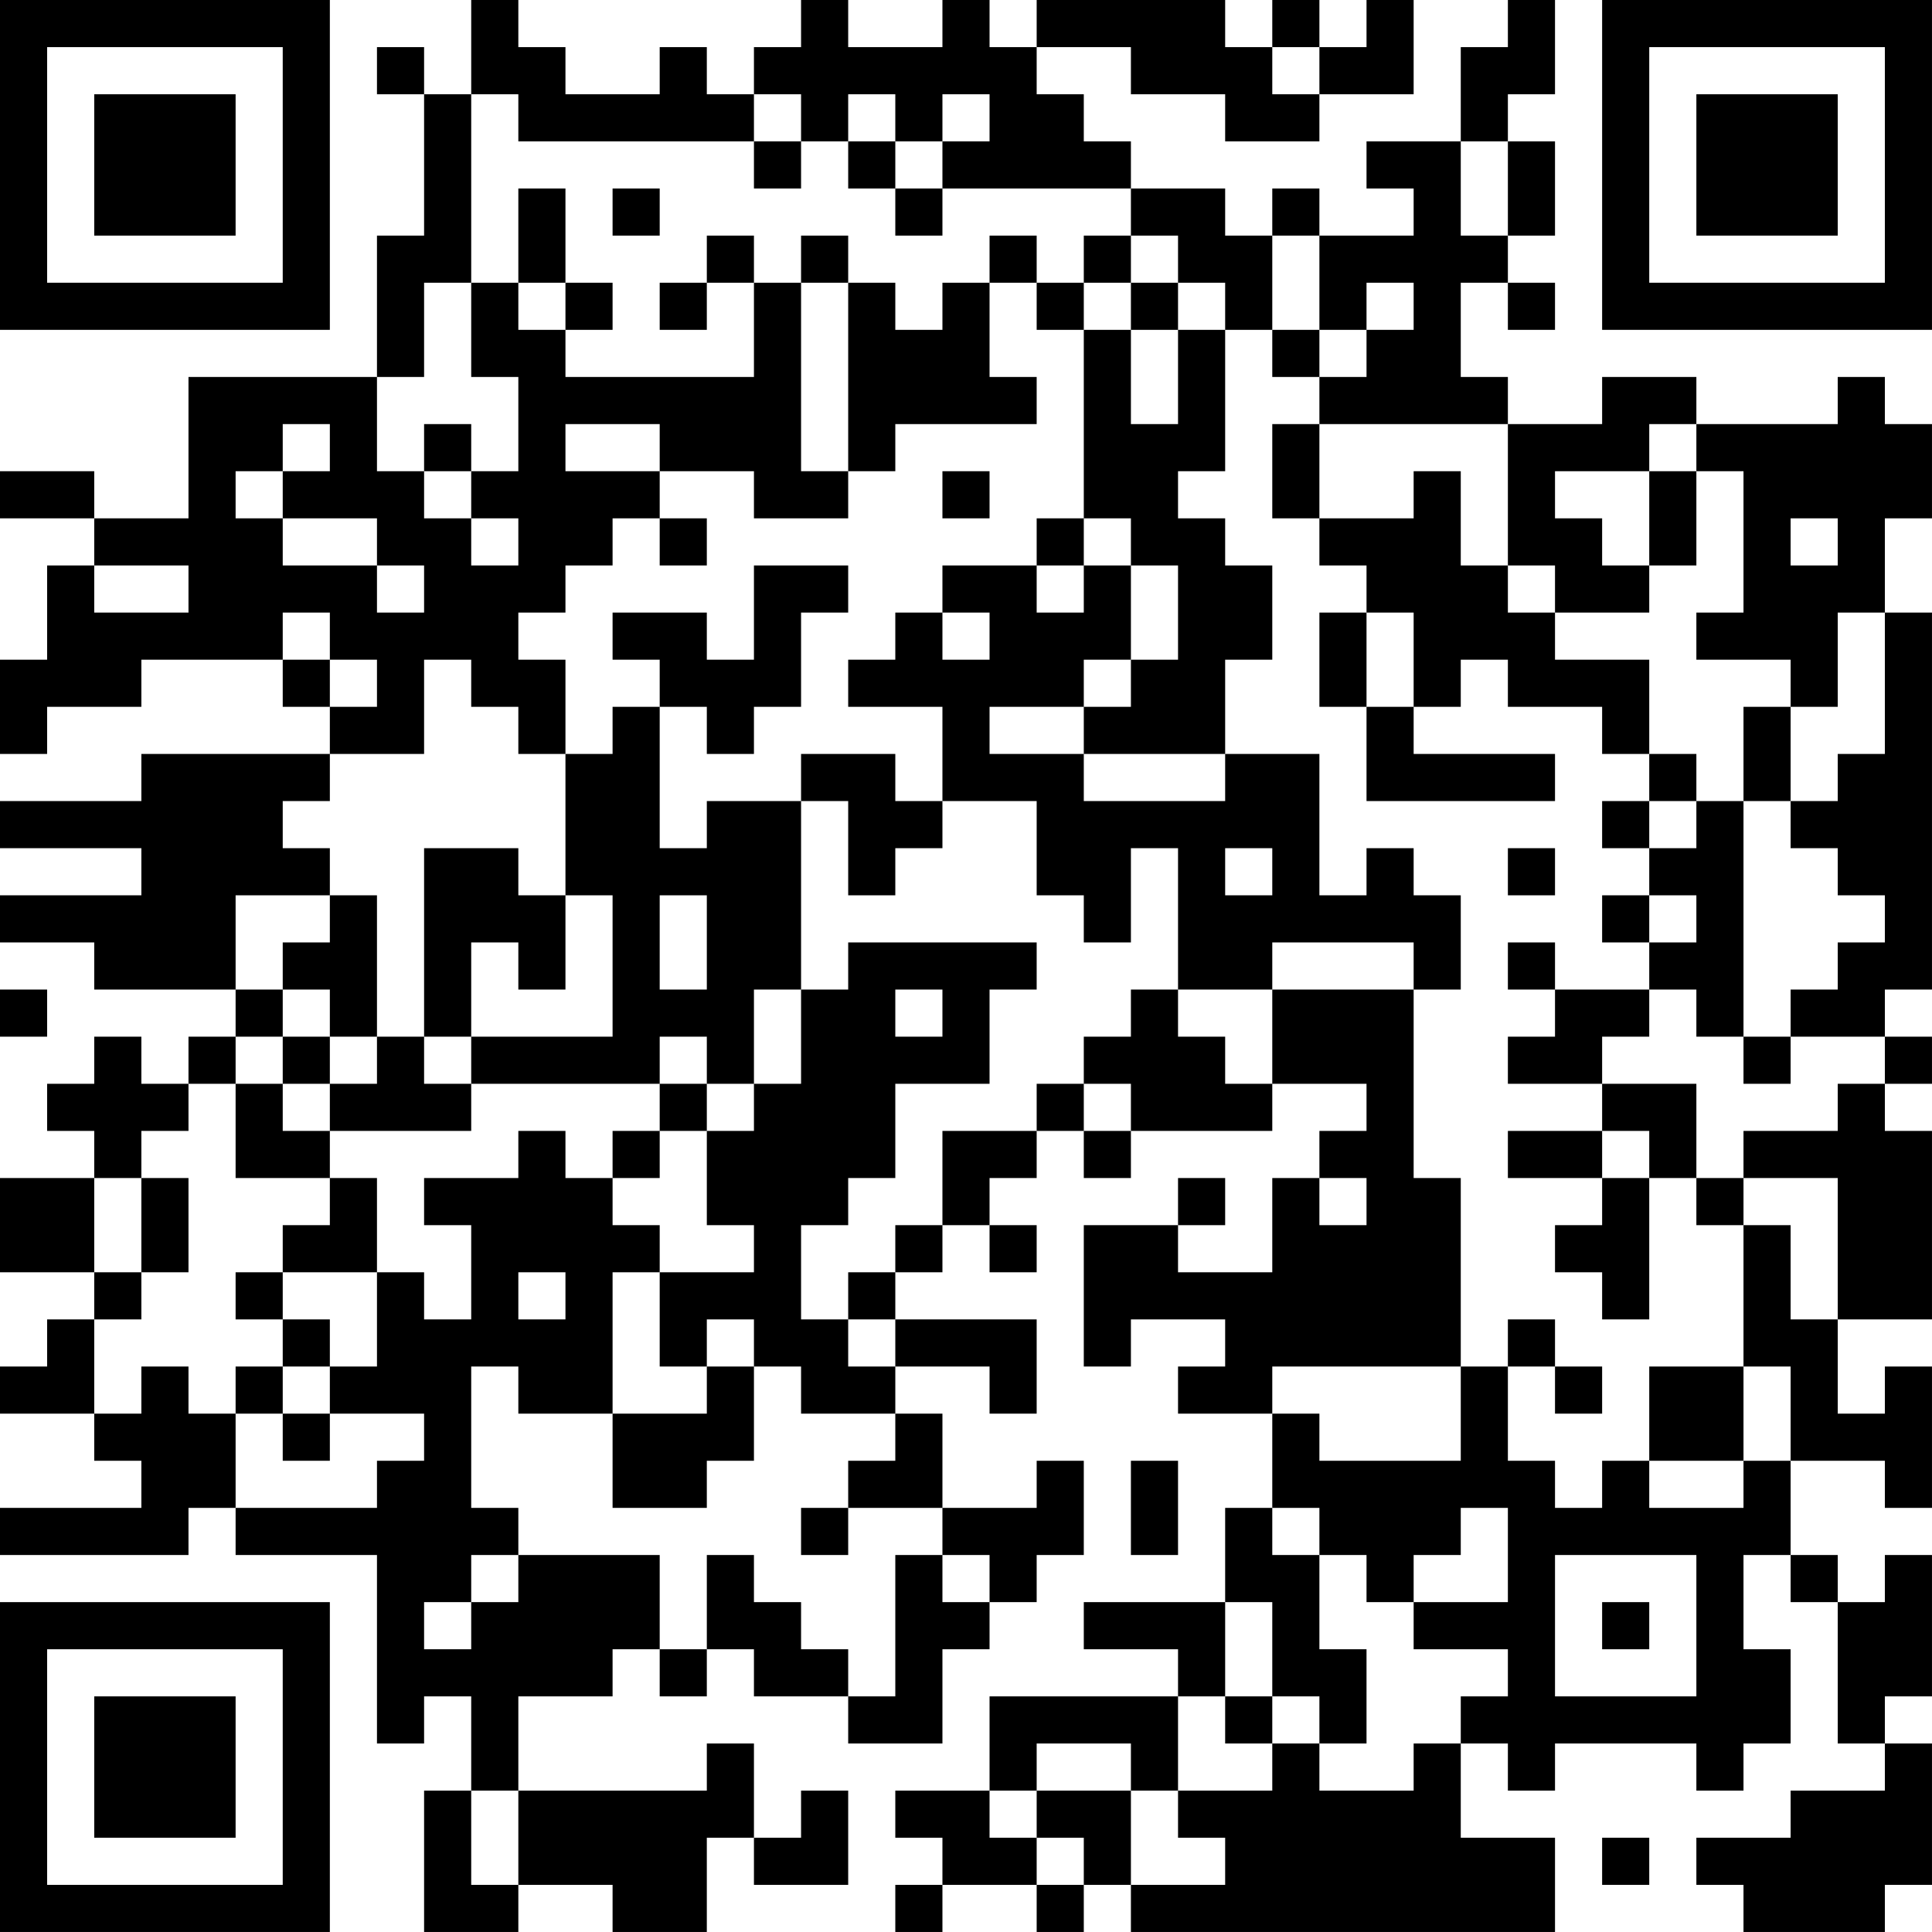 <?xml version="1.0" encoding="UTF-8"?>
<svg xmlns="http://www.w3.org/2000/svg" version="1.1" width="200" height="200" viewBox="0 0 200 200"><rect x="0" y="0" width="200" height="200" fill="#ffffff"/><g transform="scale(4.878)"><g transform="translate(0,0)"><path fill-rule="evenodd" d="M10 0L10 2L9 2L9 1L8 1L8 2L9 2L9 5L8 5L8 8L4 8L4 11L2 11L2 10L0 10L0 11L2 11L2 12L1 12L1 14L0 14L0 16L1 16L1 15L3 15L3 14L6 14L6 15L7 15L7 16L3 16L3 17L0 17L0 18L3 18L3 19L0 19L0 20L2 20L2 21L5 21L5 22L4 22L4 23L3 23L3 22L2 22L2 23L1 23L1 24L2 24L2 25L0 25L0 27L2 27L2 28L1 28L1 29L0 29L0 30L2 30L2 31L3 31L3 32L0 32L0 33L4 33L4 32L5 32L5 33L8 33L8 37L9 37L9 36L10 36L10 38L9 38L9 41L11 41L11 40L13 40L13 41L15 41L15 39L16 39L16 40L18 40L18 38L17 38L17 39L16 39L16 37L15 37L15 38L11 38L11 36L13 36L13 35L14 35L14 36L15 36L15 35L16 35L16 36L18 36L18 37L20 37L20 35L21 35L21 34L22 34L22 33L23 33L23 31L22 31L22 32L20 32L20 30L19 30L19 29L21 29L21 30L22 30L22 28L19 28L19 27L20 27L20 26L21 26L21 27L22 27L22 26L21 26L21 25L22 25L22 24L23 24L23 25L24 25L24 24L27 24L27 23L29 23L29 24L28 24L28 25L27 25L27 27L25 27L25 26L26 26L26 25L25 25L25 26L23 26L23 29L24 29L24 28L26 28L26 29L25 29L25 30L27 30L27 32L26 32L26 34L23 34L23 35L25 35L25 36L21 36L21 38L19 38L19 39L20 39L20 40L19 40L19 41L20 41L20 40L22 40L22 41L23 41L23 40L24 40L24 41L33 41L33 39L31 39L31 37L32 37L32 38L33 38L33 37L36 37L36 38L37 38L37 37L38 37L38 35L37 35L37 33L38 33L38 34L39 34L39 37L40 37L40 38L38 38L38 39L36 39L36 40L37 40L37 41L40 41L40 40L41 40L41 37L40 37L40 36L41 36L41 33L40 33L40 34L39 34L39 33L38 33L38 31L40 31L40 32L41 32L41 29L40 29L40 30L39 30L39 28L41 28L41 24L40 24L40 23L41 23L41 22L40 22L40 21L41 21L41 13L40 13L40 11L41 11L41 9L40 9L40 8L39 8L39 9L36 9L36 8L34 8L34 9L32 9L32 8L31 8L31 6L32 6L32 7L33 7L33 6L32 6L32 5L33 5L33 3L32 3L32 2L33 2L33 0L32 0L32 1L31 1L31 3L29 3L29 4L30 4L30 5L28 5L28 4L27 4L27 5L26 5L26 4L24 4L24 3L23 3L23 2L22 2L22 1L24 1L24 2L26 2L26 3L28 3L28 2L30 2L30 0L29 0L29 1L28 1L28 0L27 0L27 1L26 1L26 0L22 0L22 1L21 1L21 0L20 0L20 1L18 1L18 0L17 0L17 1L16 1L16 2L15 2L15 1L14 1L14 2L12 2L12 1L11 1L11 0ZM27 1L27 2L28 2L28 1ZM10 2L10 6L9 6L9 8L8 8L8 10L9 10L9 11L10 11L10 12L11 12L11 11L10 11L10 10L11 10L11 8L10 8L10 6L11 6L11 7L12 7L12 8L16 8L16 6L17 6L17 10L18 10L18 11L16 11L16 10L14 10L14 9L12 9L12 10L14 10L14 11L13 11L13 12L12 12L12 13L11 13L11 14L12 14L12 16L11 16L11 15L10 15L10 14L9 14L9 16L7 16L7 17L6 17L6 18L7 18L7 19L5 19L5 21L6 21L6 22L5 22L5 23L4 23L4 24L3 24L3 25L2 25L2 27L3 27L3 28L2 28L2 30L3 30L3 29L4 29L4 30L5 30L5 32L8 32L8 31L9 31L9 30L7 30L7 29L8 29L8 27L9 27L9 28L10 28L10 26L9 26L9 25L11 25L11 24L12 24L12 25L13 25L13 26L14 26L14 27L13 27L13 30L11 30L11 29L10 29L10 32L11 32L11 33L10 33L10 34L9 34L9 35L10 35L10 34L11 34L11 33L14 33L14 35L15 35L15 33L16 33L16 34L17 34L17 35L18 35L18 36L19 36L19 33L20 33L20 34L21 34L21 33L20 33L20 32L18 32L18 31L19 31L19 30L17 30L17 29L16 29L16 28L15 28L15 29L14 29L14 27L16 27L16 26L15 26L15 24L16 24L16 23L17 23L17 21L18 21L18 20L22 20L22 21L21 21L21 23L19 23L19 25L18 25L18 26L17 26L17 28L18 28L18 29L19 29L19 28L18 28L18 27L19 27L19 26L20 26L20 24L22 24L22 23L23 23L23 24L24 24L24 23L23 23L23 22L24 22L24 21L25 21L25 22L26 22L26 23L27 23L27 21L30 21L30 25L31 25L31 29L27 29L27 30L28 30L28 31L31 31L31 29L32 29L32 31L33 31L33 32L34 32L34 31L35 31L35 32L37 32L37 31L38 31L38 29L37 29L37 26L38 26L38 28L39 28L39 25L37 25L37 24L39 24L39 23L40 23L40 22L38 22L38 21L39 21L39 20L40 20L40 19L39 19L39 18L38 18L38 17L39 17L39 16L40 16L40 13L39 13L39 15L38 15L38 14L36 14L36 13L37 13L37 10L36 10L36 9L35 9L35 10L33 10L33 11L34 11L34 12L35 12L35 13L33 13L33 12L32 12L32 9L28 9L28 8L29 8L29 7L30 7L30 6L29 6L29 7L28 7L28 5L27 5L27 7L26 7L26 6L25 6L25 5L24 5L24 4L20 4L20 3L21 3L21 2L20 2L20 3L19 3L19 2L18 2L18 3L17 3L17 2L16 2L16 3L11 3L11 2ZM16 3L16 4L17 4L17 3ZM18 3L18 4L19 4L19 5L20 5L20 4L19 4L19 3ZM31 3L31 5L32 5L32 3ZM11 4L11 6L12 6L12 7L13 7L13 6L12 6L12 4ZM13 4L13 5L14 5L14 4ZM15 5L15 6L14 6L14 7L15 7L15 6L16 6L16 5ZM17 5L17 6L18 6L18 10L19 10L19 9L22 9L22 8L21 8L21 6L22 6L22 7L23 7L23 11L22 11L22 12L20 12L20 13L19 13L19 14L18 14L18 15L20 15L20 17L19 17L19 16L17 16L17 17L15 17L15 18L14 18L14 15L15 15L15 16L16 16L16 15L17 15L17 13L18 13L18 12L16 12L16 14L15 14L15 13L13 13L13 14L14 14L14 15L13 15L13 16L12 16L12 19L11 19L11 18L9 18L9 22L8 22L8 19L7 19L7 20L6 20L6 21L7 21L7 22L6 22L6 23L5 23L5 25L7 25L7 26L6 26L6 27L5 27L5 28L6 28L6 29L5 29L5 30L6 30L6 31L7 31L7 30L6 30L6 29L7 29L7 28L6 28L6 27L8 27L8 25L7 25L7 24L10 24L10 23L14 23L14 24L13 24L13 25L14 25L14 24L15 24L15 23L16 23L16 21L17 21L17 17L18 17L18 19L19 19L19 18L20 18L20 17L22 17L22 19L23 19L23 20L24 20L24 18L25 18L25 21L27 21L27 20L30 20L30 21L31 21L31 19L30 19L30 18L29 18L29 19L28 19L28 16L26 16L26 14L27 14L27 12L26 12L26 11L25 11L25 10L26 10L26 7L25 7L25 6L24 6L24 5L23 5L23 6L22 6L22 5L21 5L21 6L20 6L20 7L19 7L19 6L18 6L18 5ZM23 6L23 7L24 7L24 9L25 9L25 7L24 7L24 6ZM27 7L27 8L28 8L28 7ZM6 9L6 10L5 10L5 11L6 11L6 12L8 12L8 13L9 13L9 12L8 12L8 11L6 11L6 10L7 10L7 9ZM9 9L9 10L10 10L10 9ZM27 9L27 11L28 11L28 12L29 12L29 13L28 13L28 15L29 15L29 17L33 17L33 16L30 16L30 15L31 15L31 14L32 14L32 15L34 15L34 16L35 16L35 17L34 17L34 18L35 18L35 19L34 19L34 20L35 20L35 21L33 21L33 20L32 20L32 21L33 21L33 22L32 22L32 23L34 23L34 24L32 24L32 25L34 25L34 26L33 26L33 27L34 27L34 28L35 28L35 25L36 25L36 26L37 26L37 25L36 25L36 23L34 23L34 22L35 22L35 21L36 21L36 22L37 22L37 23L38 23L38 22L37 22L37 17L38 17L38 15L37 15L37 17L36 17L36 16L35 16L35 14L33 14L33 13L32 13L32 12L31 12L31 10L30 10L30 11L28 11L28 9ZM20 10L20 11L21 11L21 10ZM35 10L35 12L36 12L36 10ZM14 11L14 12L15 12L15 11ZM23 11L23 12L22 12L22 13L23 13L23 12L24 12L24 14L23 14L23 15L21 15L21 16L23 16L23 17L26 17L26 16L23 16L23 15L24 15L24 14L25 14L25 12L24 12L24 11ZM38 11L38 12L39 12L39 11ZM2 12L2 13L4 13L4 12ZM6 13L6 14L7 14L7 15L8 15L8 14L7 14L7 13ZM20 13L20 14L21 14L21 13ZM29 13L29 15L30 15L30 13ZM35 17L35 18L36 18L36 17ZM26 18L26 19L27 19L27 18ZM32 18L32 19L33 19L33 18ZM12 19L12 21L11 21L11 20L10 20L10 22L9 22L9 23L10 23L10 22L13 22L13 19ZM14 19L14 21L15 21L15 19ZM35 19L35 20L36 20L36 19ZM0 21L0 22L1 22L1 21ZM19 21L19 22L20 22L20 21ZM7 22L7 23L6 23L6 24L7 24L7 23L8 23L8 22ZM14 22L14 23L15 23L15 22ZM34 24L34 25L35 25L35 24ZM3 25L3 27L4 27L4 25ZM28 25L28 26L29 26L29 25ZM11 27L11 28L12 28L12 27ZM32 28L32 29L33 29L33 30L34 30L34 29L33 29L33 28ZM15 29L15 30L13 30L13 32L15 32L15 31L16 31L16 29ZM35 29L35 31L37 31L37 29ZM24 31L24 33L25 33L25 31ZM17 32L17 33L18 33L18 32ZM27 32L27 33L28 33L28 35L29 35L29 37L28 37L28 36L27 36L27 34L26 34L26 36L25 36L25 38L24 38L24 37L22 37L22 38L21 38L21 39L22 39L22 40L23 40L23 39L22 39L22 38L24 38L24 40L26 40L26 39L25 39L25 38L27 38L27 37L28 37L28 38L30 38L30 37L31 37L31 36L32 36L32 35L30 35L30 34L32 34L32 32L31 32L31 33L30 33L30 34L29 34L29 33L28 33L28 32ZM33 33L33 36L36 36L36 33ZM34 34L34 35L35 35L35 34ZM26 36L26 37L27 37L27 36ZM10 38L10 40L11 40L11 38ZM34 39L34 40L35 40L35 39ZM0 0L0 7L7 7L7 0ZM1 1L1 6L6 6L6 1ZM2 2L2 5L5 5L5 2ZM34 0L34 7L41 7L41 0ZM35 1L35 6L40 6L40 1ZM36 2L36 5L39 5L39 2ZM0 34L0 41L7 41L7 34ZM1 35L1 40L6 40L6 35ZM2 36L2 39L5 39L5 36Z" fill="#000000"/></g></g></svg>
